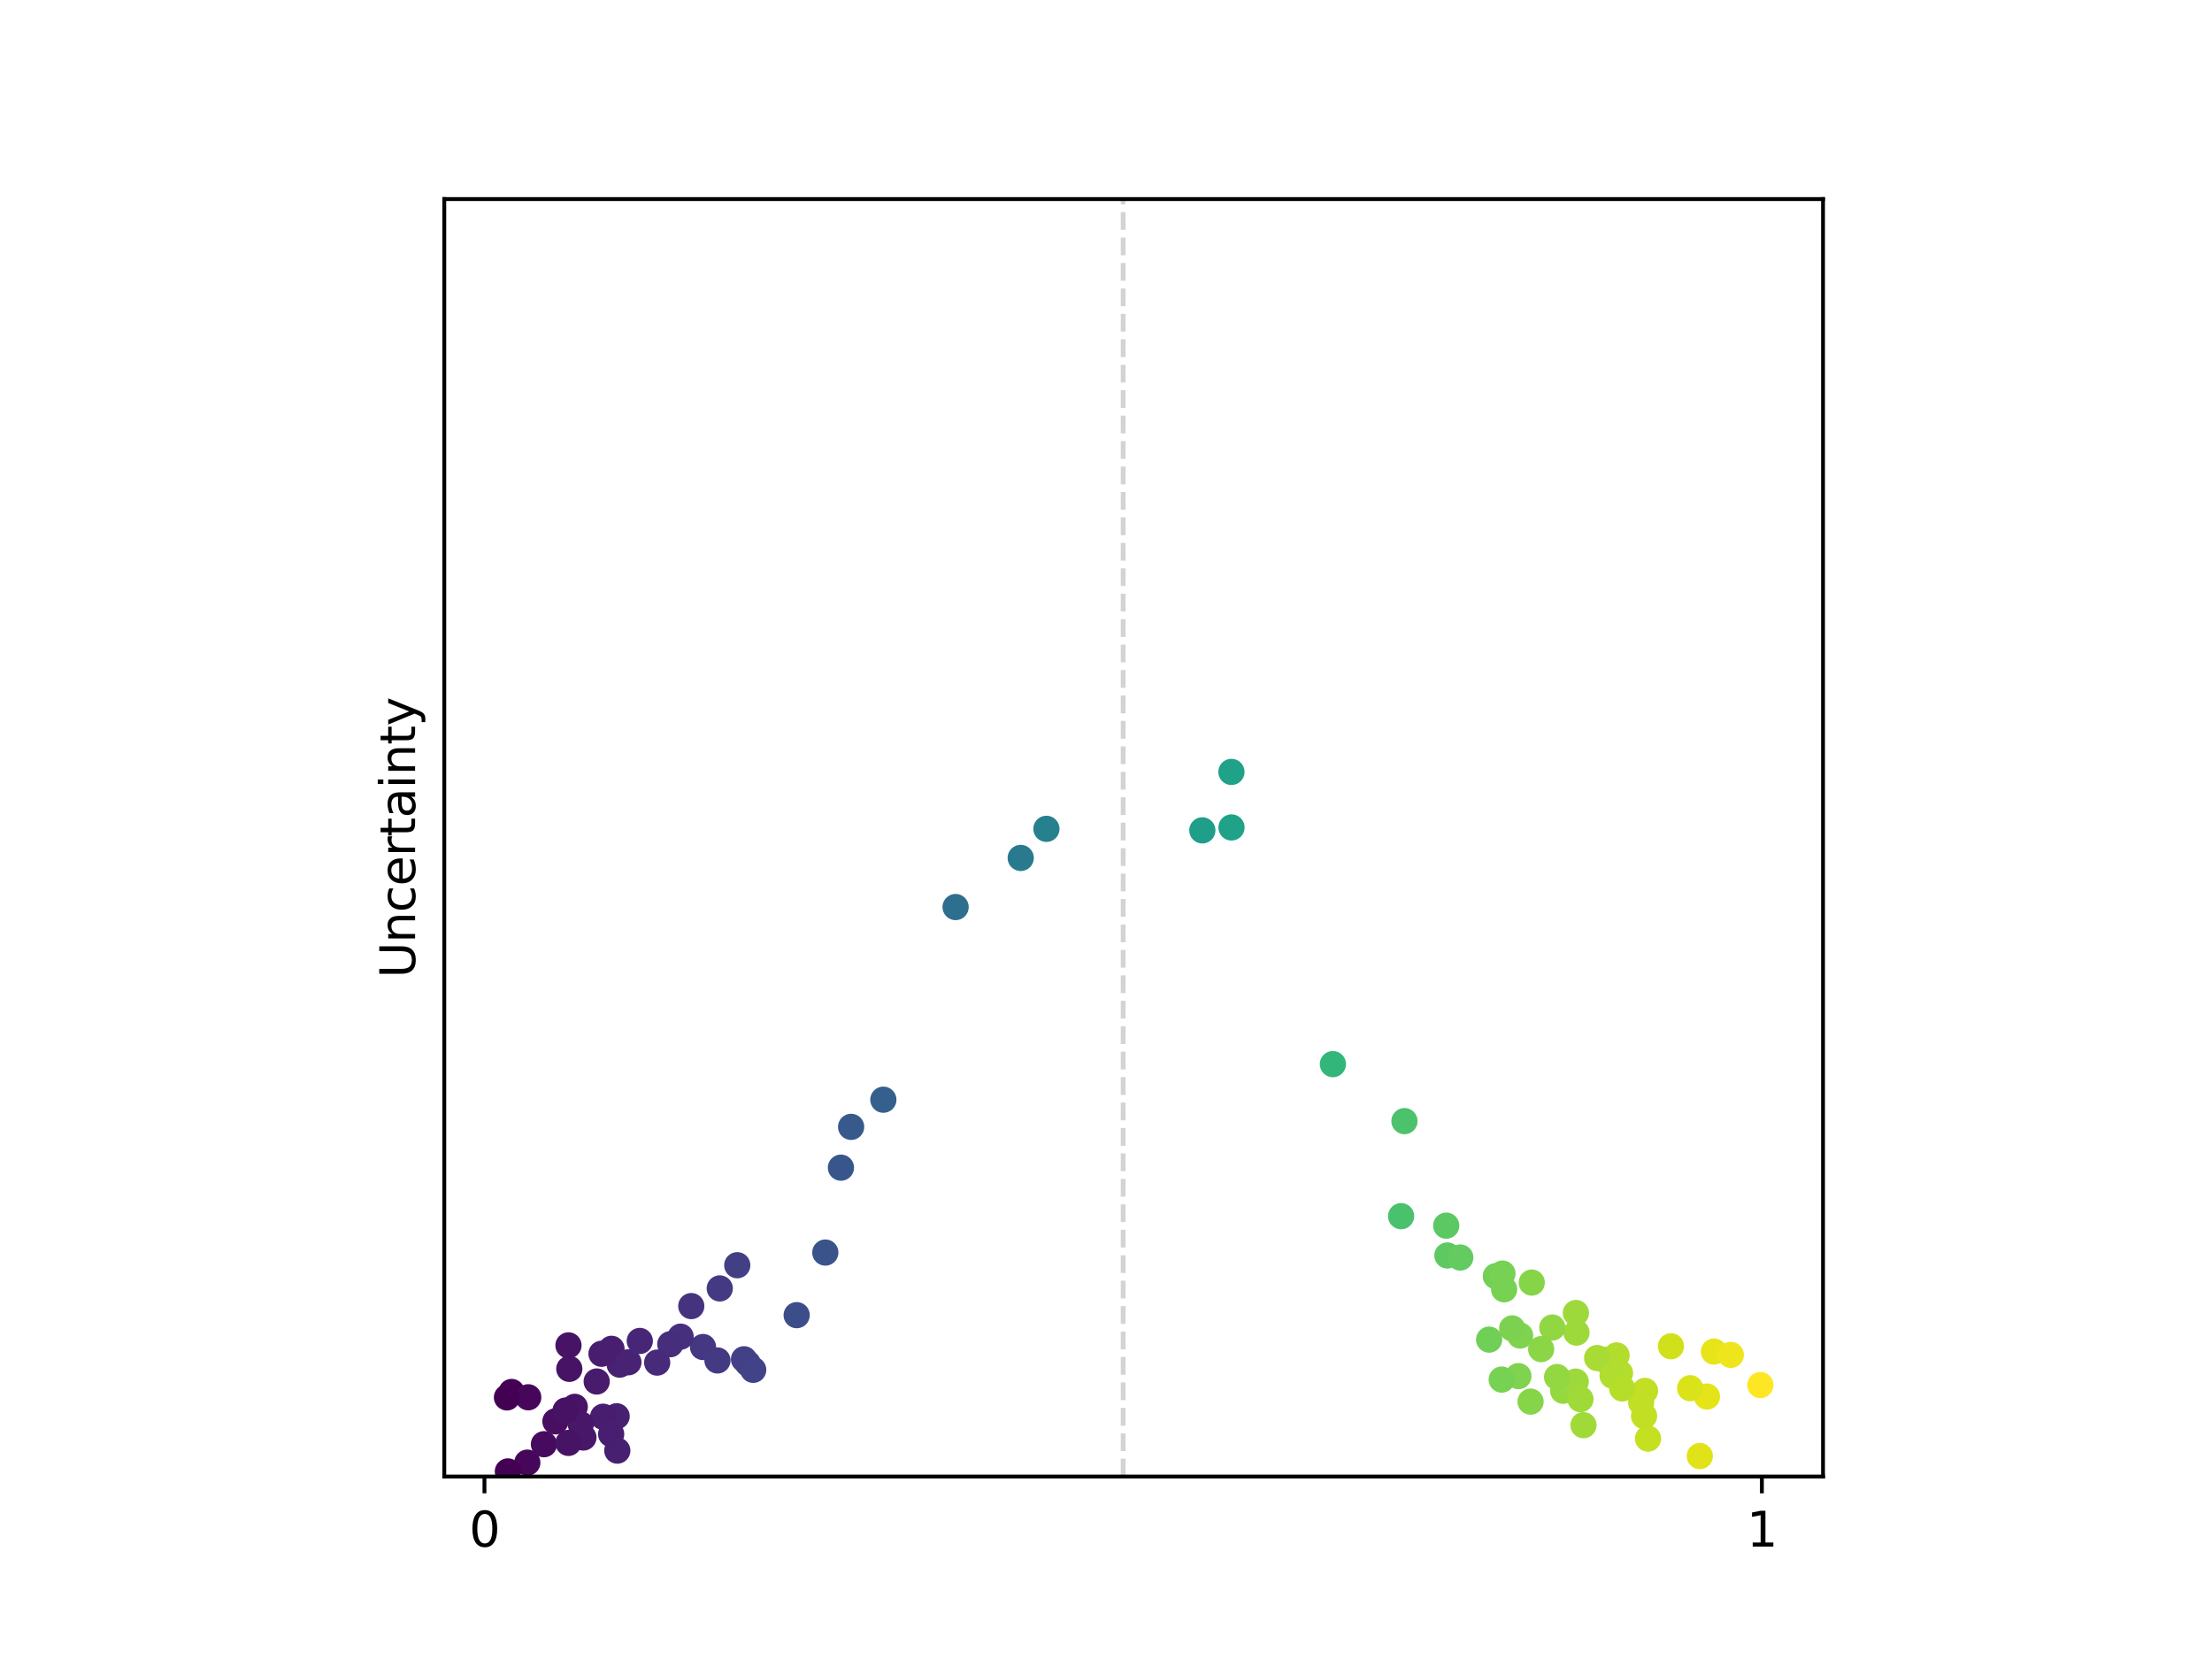 <?xml version="1.0" encoding="utf-8" standalone="no"?>
<!DOCTYPE svg PUBLIC "-//W3C//DTD SVG 1.1//EN"
  "http://www.w3.org/Graphics/SVG/1.1/DTD/svg11.dtd">
<svg xmlns:xlink="http://www.w3.org/1999/xlink" width="460.8pt" height="345.6pt" viewBox="0 0 460.8 345.6" xmlns="http://www.w3.org/2000/svg" version="1.1">
 <defs>
  <style type="text/css">*{stroke-linejoin: round; stroke-linecap: butt}</style>
 </defs>
 <g id="figure_1">
  <g id="patch_1">
   <path d="M 0 345.6 
L 460.8 345.6 
L 460.8 0 
L 0 0 
L 0 345.6 
z
" style="fill: none"/>
  </g>
  <g id="axes_1">
   <g id="patch_2">
    <path d="M 92.551 307.584 
L 379.769 307.584 
L 379.769 41.472 
L 92.551 41.472 
L 92.551 307.584 
z
" style="fill: none"/>
   </g>
   <g id="PathCollection_1">
    <defs>
     <path id="C0_0_5937327ce5" d="M 0 2.236 
C 0.593 2.236 1.162 2 1.581 1.581 
C 2 1.162 2.236 0.593 2.236 -0 
C 2.236 -0.593 2 -1.162 1.581 -1.581 
C 1.162 -2 0.593 -2.236 0 -2.236 
C -0.593 -2.236 -1.162 -2 -1.581 -1.581 
C -2 -1.162 -2.236 -0.593 -2.236 0 
C -2.236 0.593 -2 1.162 -1.581 1.581 
C -1.162 2 -0.593 2.236 0 2.236 
z
"/>
    </defs>
    <g clip-path="url(#p5d95d31644)">
     <use xlink:href="#C0_0_5937327ce5" x="153.583" y="263.57" style="fill: #423f85; stroke: #423f85"/>
    </g>
    <g clip-path="url(#p5d95d31644)">
     <use xlink:href="#C0_0_5937327ce5" x="115.703" y="296.094" style="fill: #470e61; stroke: #470e61"/>
    </g>
    <g clip-path="url(#p5d95d31644)">
     <use xlink:href="#C0_0_5937327ce5" x="165.962" y="273.971" style="fill: #3d4d8a; stroke: #3d4d8a"/>
    </g>
    <g clip-path="url(#p5d95d31644)">
     <use xlink:href="#C0_0_5937327ce5" x="146.452" y="280.612" style="fill: #453781; stroke: #453781"/>
    </g>
    <g clip-path="url(#p5d95d31644)">
     <use xlink:href="#C0_0_5937327ce5" x="141.788" y="278.45" style="fill: #46307e; stroke: #46307e"/>
    </g>
    <g clip-path="url(#p5d95d31644)">
     <use xlink:href="#C0_0_5937327ce5" x="149.46" y="283.407" style="fill: #443983; stroke: #443983"/>
    </g>
    <g clip-path="url(#p5d95d31644)">
     <use xlink:href="#C0_0_5937327ce5" x="212.633" y="178.725" style="fill: #297a8e; stroke: #297a8e"/>
    </g>
    <g clip-path="url(#p5d95d31644)">
     <use xlink:href="#C0_0_5937327ce5" x="129.096" y="284.275" style="fill: #482173; stroke: #482173"/>
    </g>
    <g clip-path="url(#p5d95d31644)">
     <use xlink:href="#C0_0_5937327ce5" x="109.849" y="304.691" style="fill: #46075a; stroke: #46075a"/>
    </g>
    <g clip-path="url(#p5d95d31644)">
     <use xlink:href="#C0_0_5937327ce5" x="128.458" y="295.035" style="fill: #482071; stroke: #482071"/>
    </g>
    <g clip-path="url(#p5d95d31644)">
     <use xlink:href="#C0_0_5937327ce5" x="118.595" y="285.157" style="fill: #471365; stroke: #471365"/>
    </g>
    <g clip-path="url(#p5d95d31644)">
     <use xlink:href="#C0_0_5937327ce5" x="106.575" y="289.972" style="fill: #440154; stroke: #440154"/>
    </g>
    <g clip-path="url(#p5d95d31644)">
     <use xlink:href="#C0_0_5937327ce5" x="177.302" y="234.748" style="fill: #38598c; stroke: #38598c"/>
    </g>
    <g clip-path="url(#p5d95d31644)">
     <use xlink:href="#C0_0_5937327ce5" x="199.069" y="188.956" style="fill: #2e6e8e; stroke: #2e6e8e"/>
    </g>
    <g clip-path="url(#p5d95d31644)">
     <use xlink:href="#C0_0_5937327ce5" x="139.633" y="280.027" style="fill: #472e7c; stroke: #472e7c"/>
    </g>
    <g clip-path="url(#p5d95d31644)">
     <use xlink:href="#C0_0_5937327ce5" x="154.989" y="283.162" style="fill: #424086; stroke: #424086"/>
    </g>
    <g clip-path="url(#p5d95d31644)">
     <use xlink:href="#C0_0_5937327ce5" x="113.311" y="300.858" style="fill: #460b5e; stroke: #460b5e"/>
    </g>
    <g clip-path="url(#p5d95d31644)">
     <use xlink:href="#C0_0_5937327ce5" x="105.799" y="306.526" style="fill: #440154; stroke: #440154"/>
    </g>
    <g clip-path="url(#p5d95d31644)">
     <use xlink:href="#C0_0_5937327ce5" x="125.305" y="282.013" style="fill: #481c6e; stroke: #481c6e"/>
    </g>
    <g clip-path="url(#p5d95d31644)">
     <use xlink:href="#C0_0_5937327ce5" x="127.386" y="280.984" style="fill: #481f70; stroke: #481f70"/>
    </g>
    <g clip-path="url(#p5d95d31644)">
     <use xlink:href="#C0_0_5937327ce5" x="130.91" y="283.787" style="fill: #482374; stroke: #482374"/>
    </g>
    <g clip-path="url(#p5d95d31644)">
     <use xlink:href="#C0_0_5937327ce5" x="119.735" y="293.067" style="fill: #481467; stroke: #481467"/>
    </g>
    <g clip-path="url(#p5d95d31644)">
     <use xlink:href="#C0_0_5937327ce5" x="110.042" y="291.079" style="fill: #46075a; stroke: #46075a"/>
    </g>
    <g clip-path="url(#p5d95d31644)">
     <use xlink:href="#C0_0_5937327ce5" x="125.641" y="295.133" style="fill: #481c6e; stroke: #481c6e"/>
    </g>
    <g clip-path="url(#p5d95d31644)">
     <use xlink:href="#C0_0_5937327ce5" x="105.606" y="291.108" style="fill: #440154; stroke: #440154"/>
    </g>
    <g clip-path="url(#p5d95d31644)">
     <use xlink:href="#C0_0_5937327ce5" x="136.901" y="283.854" style="fill: #472a7a; stroke: #472a7a"/>
    </g>
    <g clip-path="url(#p5d95d31644)">
     <use xlink:href="#C0_0_5937327ce5" x="149.939" y="268.403" style="fill: #443a83; stroke: #443a83"/>
    </g>
    <g clip-path="url(#p5d95d31644)">
     <use xlink:href="#C0_0_5937327ce5" x="120.992" y="296.71" style="fill: #481769; stroke: #481769"/>
    </g>
    <g clip-path="url(#p5d95d31644)">
     <use xlink:href="#C0_0_5937327ce5" x="128.595" y="302.188" style="fill: #482071; stroke: #482071"/>
    </g>
    <g clip-path="url(#p5d95d31644)">
     <use xlink:href="#C0_0_5937327ce5" x="175.182" y="243.246" style="fill: #39568c; stroke: #39568c"/>
    </g>
    <g clip-path="url(#p5d95d31644)">
     <use xlink:href="#C0_0_5937327ce5" x="121.533" y="299.459" style="fill: #481769; stroke: #481769"/>
    </g>
    <g clip-path="url(#p5d95d31644)">
     <use xlink:href="#C0_0_5937327ce5" x="171.93" y="260.928" style="fill: #3a538b; stroke: #3a538b"/>
    </g>
    <g clip-path="url(#p5d95d31644)">
     <use xlink:href="#C0_0_5937327ce5" x="144.004" y="272.083" style="fill: #46337f; stroke: #46337f"/>
    </g>
    <g clip-path="url(#p5d95d31644)">
     <use xlink:href="#C0_0_5937327ce5" x="127.316" y="298.756" style="fill: #481f70; stroke: #481f70"/>
    </g>
    <g clip-path="url(#p5d95d31644)">
     <use xlink:href="#C0_0_5937327ce5" x="217.987" y="172.663" style="fill: #27808e; stroke: #27808e"/>
    </g>
    <g clip-path="url(#p5d95d31644)">
     <use xlink:href="#C0_0_5937327ce5" x="118.424" y="280.265" style="fill: #471365; stroke: #471365"/>
    </g>
    <g clip-path="url(#p5d95d31644)">
     <use xlink:href="#C0_0_5937327ce5" x="155.775" y="284.041" style="fill: #424186; stroke: #424186"/>
    </g>
    <g clip-path="url(#p5d95d31644)">
     <use xlink:href="#C0_0_5937327ce5" x="184.018" y="229.088" style="fill: #355f8d; stroke: #355f8d"/>
    </g>
    <g clip-path="url(#p5d95d31644)">
     <use xlink:href="#C0_0_5937327ce5" x="156.906" y="285.359" style="fill: #414287; stroke: #414287"/>
    </g>
    <g clip-path="url(#p5d95d31644)">
     <use xlink:href="#C0_0_5937327ce5" x="117.825" y="293.846" style="fill: #471164; stroke: #471164"/>
    </g>
    <g clip-path="url(#p5d95d31644)">
     <use xlink:href="#C0_0_5937327ce5" x="124.301" y="287.791" style="fill: #481b6d; stroke: #481b6d"/>
    </g>
    <g clip-path="url(#p5d95d31644)">
     <use xlink:href="#C0_0_5937327ce5" x="118.415" y="300.584" style="fill: #471365; stroke: #471365"/>
    </g>
    <g clip-path="url(#p5d95d31644)">
     <use xlink:href="#C0_0_5937327ce5" x="133.282" y="279.344" style="fill: #482677; stroke: #482677"/>
    </g>
    <g clip-path="url(#p5d95d31644)">
     <use xlink:href="#C0_0_5937327ce5" x="316.313" y="286.671" style="fill: #7fd34e; stroke: #7fd34e"/>
    </g>
    <g clip-path="url(#p5d95d31644)">
     <use xlink:href="#C0_0_5937327ce5" x="328.41" y="277.608" style="fill: #9dd93b; stroke: #9dd93b"/>
    </g>
    <g clip-path="url(#p5d95d31644)">
     <use xlink:href="#C0_0_5937327ce5" x="342.685" y="289.747" style="fill: #c2df23; stroke: #c2df23"/>
    </g>
    <g clip-path="url(#p5d95d31644)">
     <use xlink:href="#C0_0_5937327ce5" x="301.275" y="255.322" style="fill: #5cc863; stroke: #5cc863"/>
    </g>
    <g clip-path="url(#p5d95d31644)">
     <use xlink:href="#C0_0_5937327ce5" x="334.179" y="283.24" style="fill: #addc30; stroke: #addc30"/>
    </g>
    <g clip-path="url(#p5d95d31644)">
     <use xlink:href="#C0_0_5937327ce5" x="337.476" y="286.045" style="fill: #b5de2b; stroke: #b5de2b"/>
    </g>
    <g clip-path="url(#p5d95d31644)">
     <use xlink:href="#C0_0_5937327ce5" x="343.312" y="299.687" style="fill: #c5e021; stroke: #c5e021"/>
    </g>
    <g clip-path="url(#p5d95d31644)">
     <use xlink:href="#C0_0_5937327ce5" x="342.49" y="294.983" style="fill: #c2df23; stroke: #c2df23"/>
    </g>
    <g clip-path="url(#p5d95d31644)">
     <use xlink:href="#C0_0_5937327ce5" x="336.768" y="282.355" style="fill: #b2dd2d; stroke: #b2dd2d"/>
    </g>
    <g clip-path="url(#p5d95d31644)">
     <use xlink:href="#C0_0_5937327ce5" x="256.528" y="160.805" style="fill: #1fa287; stroke: #1fa287"/>
    </g>
    <g clip-path="url(#p5d95d31644)">
     <use xlink:href="#C0_0_5937327ce5" x="355.586" y="290.923" style="fill: #e5e419; stroke: #e5e419"/>
    </g>
    <g clip-path="url(#p5d95d31644)">
     <use xlink:href="#C0_0_5937327ce5" x="341.884" y="292.157" style="fill: #c0df25; stroke: #c0df25"/>
    </g>
    <g clip-path="url(#p5d95d31644)">
     <use xlink:href="#C0_0_5937327ce5" x="332.714" y="282.907" style="fill: #a8db34; stroke: #a8db34"/>
    </g>
    <g clip-path="url(#p5d95d31644)">
     <use xlink:href="#C0_0_5937327ce5" x="301.512" y="261.537" style="fill: #5ec962; stroke: #5ec962"/>
    </g>
    <g clip-path="url(#p5d95d31644)">
     <use xlink:href="#C0_0_5937327ce5" x="325.635" y="289.719" style="fill: #95d840; stroke: #95d840"/>
    </g>
    <g clip-path="url(#p5d95d31644)">
     <use xlink:href="#C0_0_5937327ce5" x="352.089" y="289.189" style="fill: #dae319; stroke: #dae319"/>
    </g>
    <g clip-path="url(#p5d95d31644)">
     <use xlink:href="#C0_0_5937327ce5" x="323.37" y="276.548" style="fill: #90d743; stroke: #90d743"/>
    </g>
    <g clip-path="url(#p5d95d31644)">
     <use xlink:href="#C0_0_5937327ce5" x="357.047" y="281.555" style="fill: #e7e419; stroke: #e7e419"/>
    </g>
    <g clip-path="url(#p5d95d31644)">
     <use xlink:href="#C0_0_5937327ce5" x="354.101" y="303.322" style="fill: #dfe318; stroke: #dfe318"/>
    </g>
    <g clip-path="url(#p5d95d31644)">
     <use xlink:href="#C0_0_5937327ce5" x="328.288" y="273.522" style="fill: #9dd93b; stroke: #9dd93b"/>
    </g>
    <g clip-path="url(#p5d95d31644)">
     <use xlink:href="#C0_0_5937327ce5" x="256.544" y="172.373" style="fill: #1fa287; stroke: #1fa287"/>
    </g>
    <g clip-path="url(#p5d95d31644)">
     <use xlink:href="#C0_0_5937327ce5" x="250.468" y="172.98" style="fill: #1f9e89; stroke: #1f9e89"/>
    </g>
    <g clip-path="url(#p5d95d31644)">
     <use xlink:href="#C0_0_5937327ce5" x="311.608" y="265.852" style="fill: #73d056; stroke: #73d056"/>
    </g>
    <g clip-path="url(#p5d95d31644)">
     <use xlink:href="#C0_0_5937327ce5" x="328.25" y="287.811" style="fill: #9dd93b; stroke: #9dd93b"/>
    </g>
    <g clip-path="url(#p5d95d31644)">
     <use xlink:href="#C0_0_5937327ce5" x="316.669" y="278.222" style="fill: #7fd34e; stroke: #7fd34e"/>
    </g>
    <g clip-path="url(#p5d95d31644)">
     <use xlink:href="#C0_0_5937327ce5" x="315.016" y="276.731" style="fill: #7cd250; stroke: #7cd250"/>
    </g>
    <g clip-path="url(#p5d95d31644)">
     <use xlink:href="#C0_0_5937327ce5" x="335.928" y="286.574" style="fill: #b0dd2f; stroke: #b0dd2f"/>
    </g>
    <g clip-path="url(#p5d95d31644)">
     <use xlink:href="#C0_0_5937327ce5" x="277.667" y="221.679" style="fill: #32b67a; stroke: #32b67a"/>
    </g>
    <g clip-path="url(#p5d95d31644)">
     <use xlink:href="#C0_0_5937327ce5" x="318.846" y="291.985" style="fill: #86d549; stroke: #86d549"/>
    </g>
    <g clip-path="url(#p5d95d31644)">
     <use xlink:href="#C0_0_5937327ce5" x="337.934" y="289.238" style="fill: #b5de2b; stroke: #b5de2b"/>
    </g>
    <g clip-path="url(#p5d95d31644)">
     <use xlink:href="#C0_0_5937327ce5" x="313.339" y="268.581" style="fill: #77d153; stroke: #77d153"/>
    </g>
    <g clip-path="url(#p5d95d31644)">
     <use xlink:href="#C0_0_5937327ce5" x="292.573" y="233.55" style="fill: #4cc26c; stroke: #4cc26c"/>
    </g>
    <g clip-path="url(#p5d95d31644)">
     <use xlink:href="#C0_0_5937327ce5" x="329.244" y="291.479" style="fill: #a0da39; stroke: #a0da39"/>
    </g>
    <g clip-path="url(#p5d95d31644)">
     <use xlink:href="#C0_0_5937327ce5" x="348.091" y="280.454" style="fill: #d0e11c; stroke: #d0e11c"/>
    </g>
    <g clip-path="url(#p5d95d31644)">
     <use xlink:href="#C0_0_5937327ce5" x="329.867" y="296.89" style="fill: #a0da39; stroke: #a0da39"/>
    </g>
    <g clip-path="url(#p5d95d31644)">
     <use xlink:href="#C0_0_5937327ce5" x="291.878" y="253.351" style="fill: #4ac16d; stroke: #4ac16d"/>
    </g>
    <g clip-path="url(#p5d95d31644)">
     <use xlink:href="#C0_0_5937327ce5" x="312.834" y="287.392" style="fill: #77d153; stroke: #77d153"/>
    </g>
    <g clip-path="url(#p5d95d31644)">
     <use xlink:href="#C0_0_5937327ce5" x="366.714" y="288.533" style="fill: #fde725; stroke: #fde725"/>
    </g>
    <g clip-path="url(#p5d95d31644)">
     <use xlink:href="#C0_0_5937327ce5" x="324.368" y="286.864" style="fill: #93d741; stroke: #93d741"/>
    </g>
    <g clip-path="url(#p5d95d31644)">
     <use xlink:href="#C0_0_5937327ce5" x="304.202" y="261.964" style="fill: #63cb5f; stroke: #63cb5f"/>
    </g>
    <g clip-path="url(#p5d95d31644)">
     <use xlink:href="#C0_0_5937327ce5" x="321.051" y="281.049" style="fill: #8bd646; stroke: #8bd646"/>
    </g>
    <g clip-path="url(#p5d95d31644)">
     <use xlink:href="#C0_0_5937327ce5" x="360.554" y="282.253" style="fill: #efe51c; stroke: #efe51c"/>
    </g>
    <g clip-path="url(#p5d95d31644)">
     <use xlink:href="#C0_0_5937327ce5" x="312.989" y="265.307" style="fill: #77d153; stroke: #77d153"/>
    </g>
    <g clip-path="url(#p5d95d31644)">
     <use xlink:href="#C0_0_5937327ce5" x="319.093" y="267.184" style="fill: #86d549; stroke: #86d549"/>
    </g>
    <g clip-path="url(#p5d95d31644)">
     <use xlink:href="#C0_0_5937327ce5" x="310.215" y="279.068" style="fill: #70cf57; stroke: #70cf57"/>
    </g>
   </g>
   <g id="matplotlib.axis_1">
    <g id="xtick_1">
     <g id="line2d_1">
      <defs>
       <path id="m19e2175c76" d="M 0 0 
L 0 3.5 
" style="stroke: #000000; stroke-width: 0.8"/>
      </defs>
      <g>
       <use xlink:href="#m19e2175c76" x="100.921" y="307.584" style="stroke: #000000; stroke-width: 0.8"/>
      </g>
     </g>
     <g id="text_1">
      <!-- 0 -->
      <g transform="translate(97.739 322.182) scale(0.1 -0.1)">
       <defs>
        <path id="DejaVuSans-30" d="M 2034 4250 
Q 1547 4250 1301 3770 
Q 1056 3291 1056 2328 
Q 1056 1369 1301 889 
Q 1547 409 2034 409 
Q 2525 409 2770 889 
Q 3016 1369 3016 2328 
Q 3016 3291 2770 3770 
Q 2525 4250 2034 4250 
z
M 2034 4750 
Q 2819 4750 3233 4129 
Q 3647 3509 3647 2328 
Q 3647 1150 3233 529 
Q 2819 -91 2034 -91 
Q 1250 -91 836 529 
Q 422 1150 422 2328 
Q 422 3509 836 4129 
Q 1250 4750 2034 4750 
z
" transform="scale(0.016)"/>
       </defs>
       <use xlink:href="#DejaVuSans-30"/>
      </g>
     </g>
    </g>
    <g id="xtick_2">
     <g id="line2d_2">
      <g>
       <use xlink:href="#m19e2175c76" x="367.033" y="307.584" style="stroke: #000000; stroke-width: 0.8"/>
      </g>
     </g>
     <g id="text_2">
      <!-- 1 -->
      <g transform="translate(363.851 322.182) scale(0.1 -0.1)">
       <defs>
        <path id="DejaVuSans-31" d="M 794 531 
L 1825 531 
L 1825 4091 
L 703 3866 
L 703 4441 
L 1819 4666 
L 2450 4666 
L 2450 531 
L 3481 531 
L 3481 0 
L 794 0 
L 794 531 
z
" transform="scale(0.016)"/>
       </defs>
       <use xlink:href="#DejaVuSans-31"/>
      </g>
     </g>
    </g>
   </g>
   <g id="matplotlib.axis_2">
    <g id="text_3">
     <!-- Uncertainty -->
     <g transform="translate(86.471 203.739) rotate(-90) scale(0.1 -0.1)">
      <defs>
       <path id="DejaVuSans-55" d="M 556 4666 
L 1191 4666 
L 1191 1831 
Q 1191 1081 1462 751 
Q 1734 422 2344 422 
Q 2950 422 3222 751 
Q 3494 1081 3494 1831 
L 3494 4666 
L 4128 4666 
L 4128 1753 
Q 4128 841 3676 375 
Q 3225 -91 2344 -91 
Q 1459 -91 1007 375 
Q 556 841 556 1753 
L 556 4666 
z
" transform="scale(0.016)"/>
       <path id="DejaVuSans-6e" d="M 3513 2113 
L 3513 0 
L 2938 0 
L 2938 2094 
Q 2938 2591 2744 2837 
Q 2550 3084 2163 3084 
Q 1697 3084 1428 2787 
Q 1159 2491 1159 1978 
L 1159 0 
L 581 0 
L 581 3500 
L 1159 3500 
L 1159 2956 
Q 1366 3272 1645 3428 
Q 1925 3584 2291 3584 
Q 2894 3584 3203 3211 
Q 3513 2838 3513 2113 
z
" transform="scale(0.016)"/>
       <path id="DejaVuSans-63" d="M 3122 3366 
L 3122 2828 
Q 2878 2963 2633 3030 
Q 2388 3097 2138 3097 
Q 1578 3097 1268 2742 
Q 959 2388 959 1747 
Q 959 1106 1268 751 
Q 1578 397 2138 397 
Q 2388 397 2633 464 
Q 2878 531 3122 666 
L 3122 134 
Q 2881 22 2623 -34 
Q 2366 -91 2075 -91 
Q 1284 -91 818 406 
Q 353 903 353 1747 
Q 353 2603 823 3093 
Q 1294 3584 2113 3584 
Q 2378 3584 2631 3529 
Q 2884 3475 3122 3366 
z
" transform="scale(0.016)"/>
       <path id="DejaVuSans-65" d="M 3597 1894 
L 3597 1613 
L 953 1613 
Q 991 1019 1311 708 
Q 1631 397 2203 397 
Q 2534 397 2845 478 
Q 3156 559 3463 722 
L 3463 178 
Q 3153 47 2828 -22 
Q 2503 -91 2169 -91 
Q 1331 -91 842 396 
Q 353 884 353 1716 
Q 353 2575 817 3079 
Q 1281 3584 2069 3584 
Q 2775 3584 3186 3129 
Q 3597 2675 3597 1894 
z
M 3022 2063 
Q 3016 2534 2758 2815 
Q 2500 3097 2075 3097 
Q 1594 3097 1305 2825 
Q 1016 2553 972 2059 
L 3022 2063 
z
" transform="scale(0.016)"/>
       <path id="DejaVuSans-72" d="M 2631 2963 
Q 2534 3019 2420 3045 
Q 2306 3072 2169 3072 
Q 1681 3072 1420 2755 
Q 1159 2438 1159 1844 
L 1159 0 
L 581 0 
L 581 3500 
L 1159 3500 
L 1159 2956 
Q 1341 3275 1631 3429 
Q 1922 3584 2338 3584 
Q 2397 3584 2469 3576 
Q 2541 3569 2628 3553 
L 2631 2963 
z
" transform="scale(0.016)"/>
       <path id="DejaVuSans-74" d="M 1172 4494 
L 1172 3500 
L 2356 3500 
L 2356 3053 
L 1172 3053 
L 1172 1153 
Q 1172 725 1289 603 
Q 1406 481 1766 481 
L 2356 481 
L 2356 0 
L 1766 0 
Q 1100 0 847 248 
Q 594 497 594 1153 
L 594 3053 
L 172 3053 
L 172 3500 
L 594 3500 
L 594 4494 
L 1172 4494 
z
" transform="scale(0.016)"/>
       <path id="DejaVuSans-61" d="M 2194 1759 
Q 1497 1759 1228 1600 
Q 959 1441 959 1056 
Q 959 750 1161 570 
Q 1363 391 1709 391 
Q 2188 391 2477 730 
Q 2766 1069 2766 1631 
L 2766 1759 
L 2194 1759 
z
M 3341 1997 
L 3341 0 
L 2766 0 
L 2766 531 
Q 2569 213 2275 61 
Q 1981 -91 1556 -91 
Q 1019 -91 701 211 
Q 384 513 384 1019 
Q 384 1609 779 1909 
Q 1175 2209 1959 2209 
L 2766 2209 
L 2766 2266 
Q 2766 2663 2505 2880 
Q 2244 3097 1772 3097 
Q 1472 3097 1187 3025 
Q 903 2953 641 2809 
L 641 3341 
Q 956 3463 1253 3523 
Q 1550 3584 1831 3584 
Q 2591 3584 2966 3190 
Q 3341 2797 3341 1997 
z
" transform="scale(0.016)"/>
       <path id="DejaVuSans-69" d="M 603 3500 
L 1178 3500 
L 1178 0 
L 603 0 
L 603 3500 
z
M 603 4863 
L 1178 4863 
L 1178 4134 
L 603 4134 
L 603 4863 
z
" transform="scale(0.016)"/>
       <path id="DejaVuSans-79" d="M 2059 -325 
Q 1816 -950 1584 -1140 
Q 1353 -1331 966 -1331 
L 506 -1331 
L 506 -850 
L 844 -850 
Q 1081 -850 1212 -737 
Q 1344 -625 1503 -206 
L 1606 56 
L 191 3500 
L 800 3500 
L 1894 763 
L 2988 3500 
L 3597 3500 
L 2059 -325 
z
" transform="scale(0.016)"/>
      </defs>
      <use xlink:href="#DejaVuSans-55"/>
      <use xlink:href="#DejaVuSans-6e" x="73.193"/>
      <use xlink:href="#DejaVuSans-63" x="136.572"/>
      <use xlink:href="#DejaVuSans-65" x="191.553"/>
      <use xlink:href="#DejaVuSans-72" x="253.076"/>
      <use xlink:href="#DejaVuSans-74" x="294.189"/>
      <use xlink:href="#DejaVuSans-61" x="333.398"/>
      <use xlink:href="#DejaVuSans-69" x="394.678"/>
      <use xlink:href="#DejaVuSans-6e" x="422.461"/>
      <use xlink:href="#DejaVuSans-74" x="485.84"/>
      <use xlink:href="#DejaVuSans-79" x="525.049"/>
     </g>
    </g>
   </g>
   <g id="line2d_3">
    <path d="M 233.977 307.584 
L 233.977 41.472 
" clip-path="url(#p5d95d31644)" style="fill: none; stroke-dasharray: 3.7,1.6; stroke-dashoffset: 0; stroke: #d3d3d3"/>
   </g>
   <g id="patch_3">
    <path d="M 92.551 307.584 
L 92.551 41.472 
" style="fill: none; stroke: #000000; stroke-width: 0.8; stroke-linejoin: miter; stroke-linecap: square"/>
   </g>
   <g id="patch_4">
    <path d="M 379.769 307.584 
L 379.769 41.472 
" style="fill: none; stroke: #000000; stroke-width: 0.8; stroke-linejoin: miter; stroke-linecap: square"/>
   </g>
   <g id="patch_5">
    <path d="M 92.551 307.584 
L 379.769 307.584 
" style="fill: none; stroke: #000000; stroke-width: 0.8; stroke-linejoin: miter; stroke-linecap: square"/>
   </g>
   <g id="patch_6">
    <path d="M 92.551 41.472 
L 379.769 41.472 
" style="fill: none; stroke: #000000; stroke-width: 0.8; stroke-linejoin: miter; stroke-linecap: square"/>
   </g>
  </g>
 </g>
 <defs>
  <clipPath id="p5d95d31644">
   <rect x="92.551" y="41.472" width="287.219" height="266.112"/>
  </clipPath>
 </defs>
</svg>
